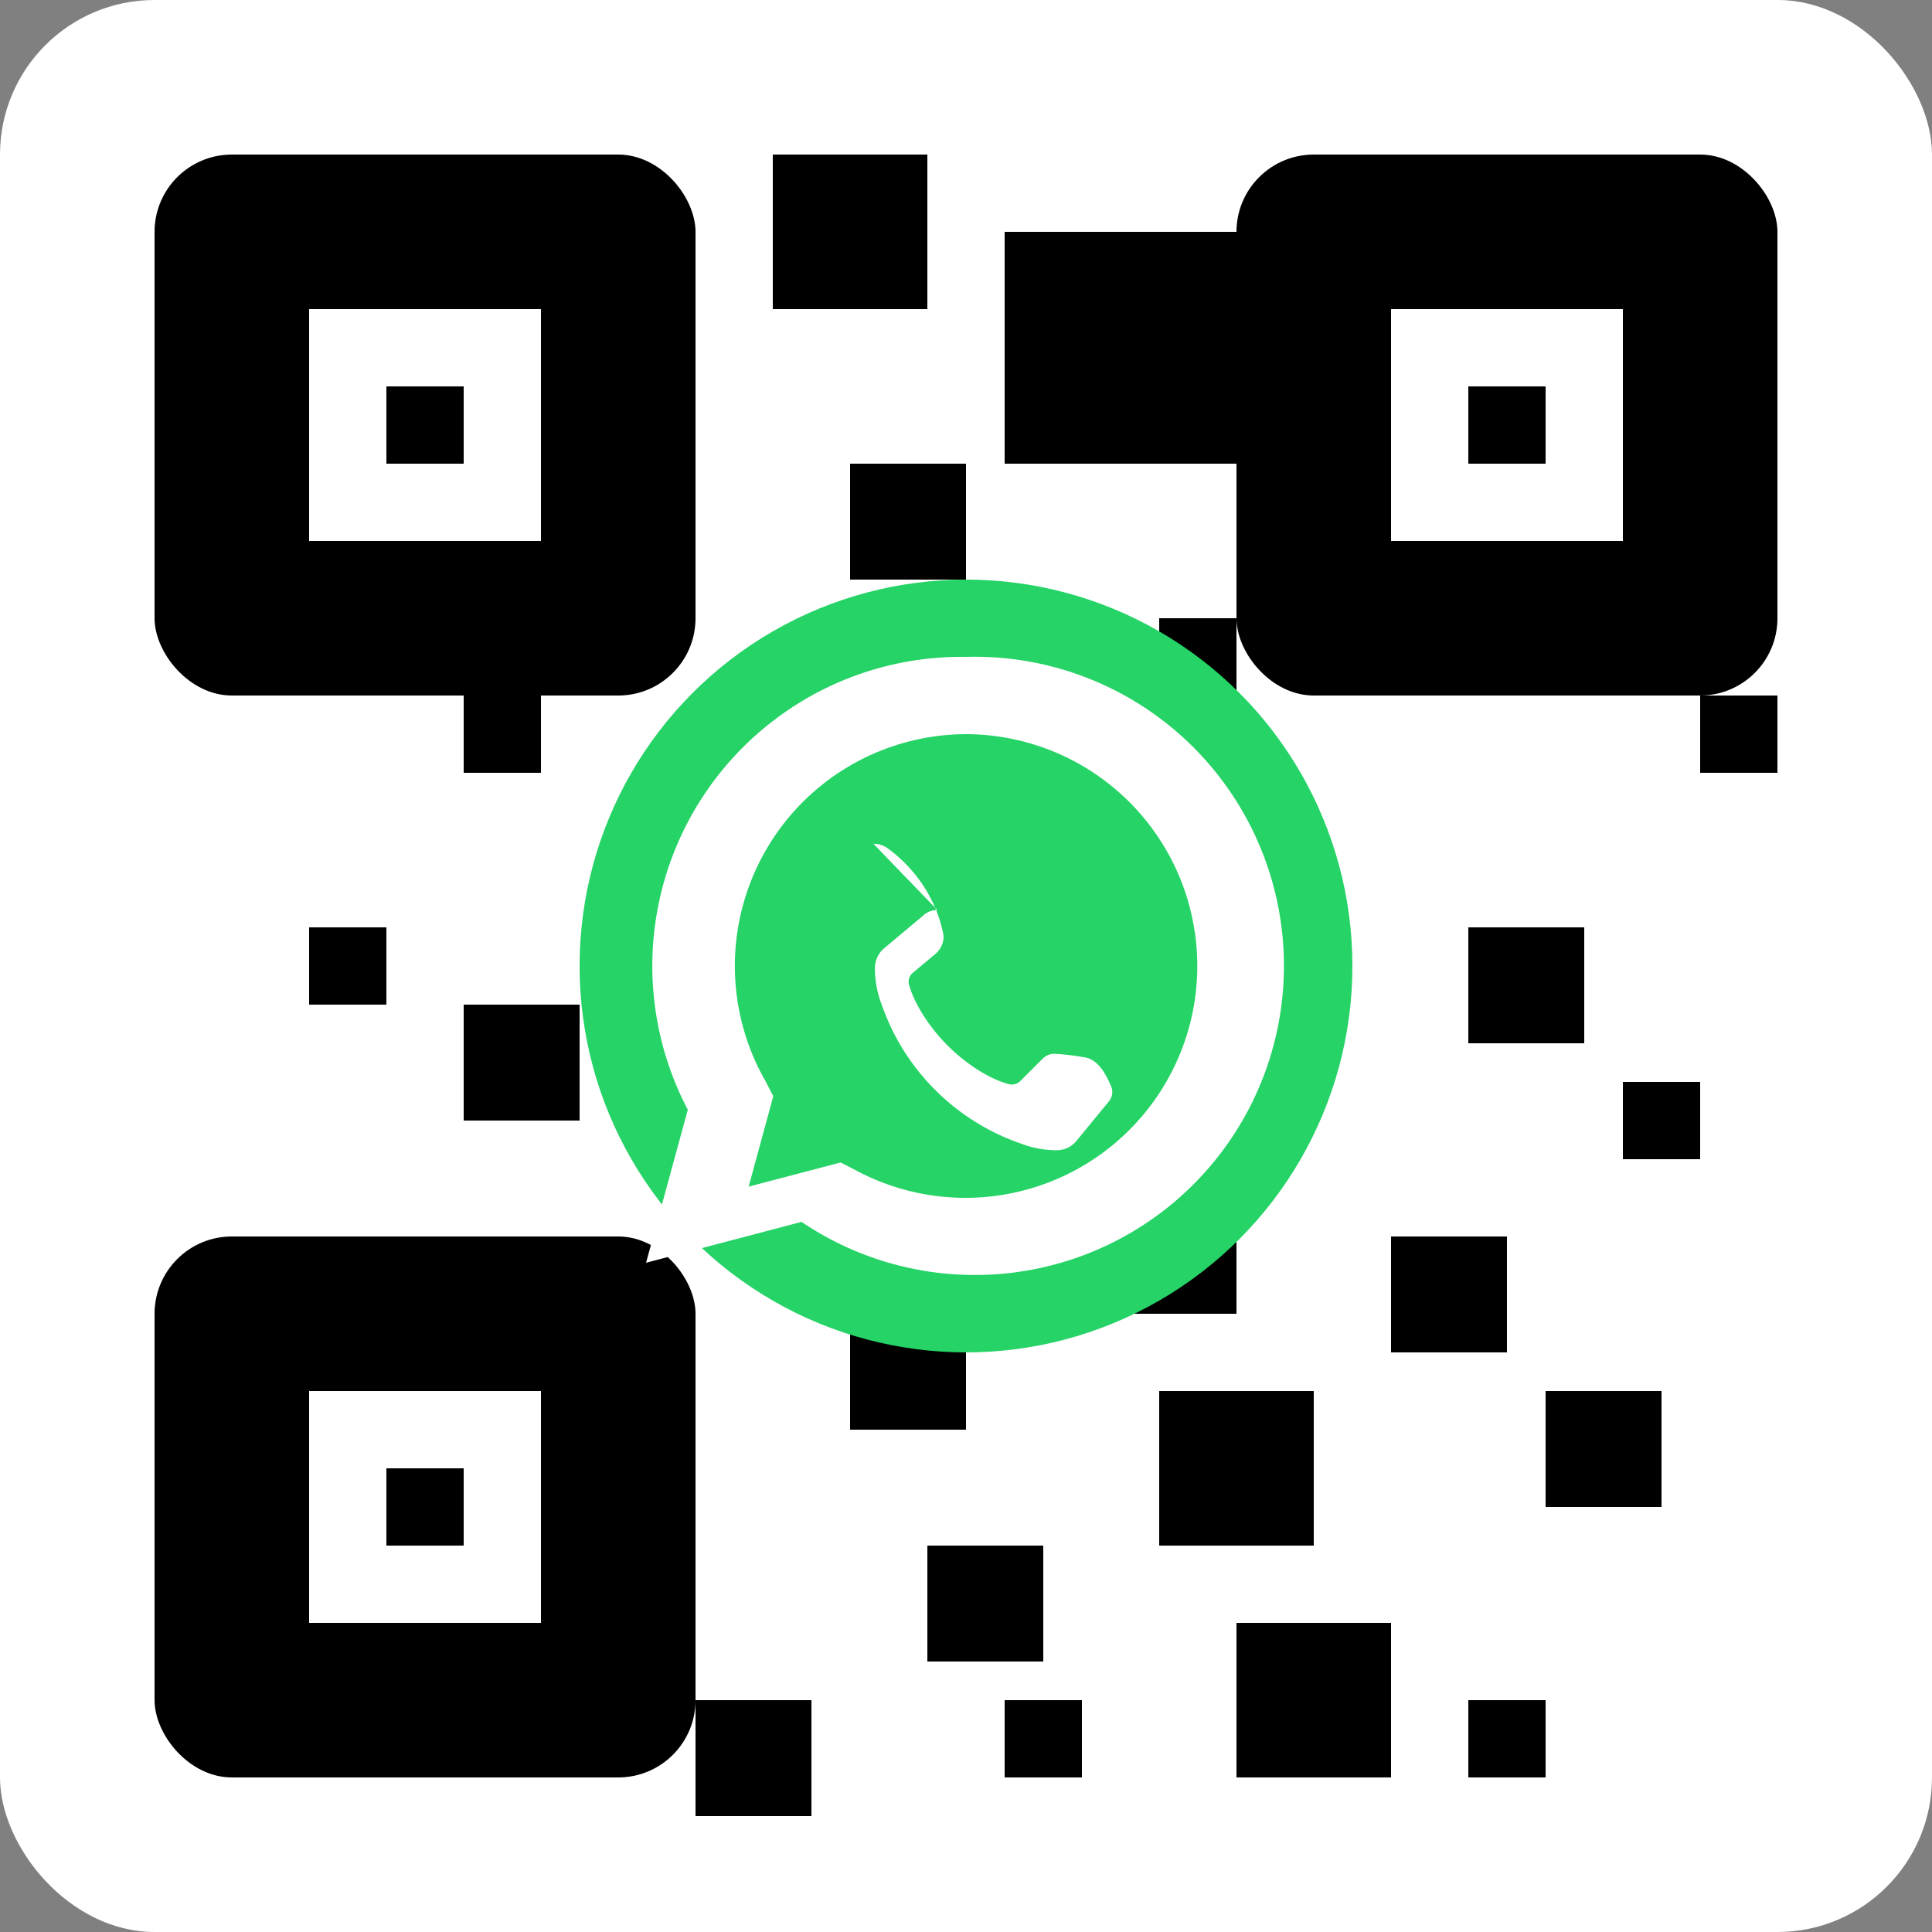 <svg xmlns="http://www.w3.org/2000/svg" viewBox="0 0 200 200">
  <rect x="0" y="0" width="200" height="200" fill="#808080" stroke="none"/>
  <rect width="200" height="200" rx="16" fill="#fff"/>
  <rect x="16" y="16" width="56" height="56" fill="#000" rx="8"/>
  <rect x="32" y="32" width="24" height="24" fill="#fff"/>
  <rect x="40" y="40" width="8" height="8" fill="#000"/>
  <rect x="128" y="16" width="56" height="56" fill="#000" rx="8"/>
  <rect x="144" y="32" width="24" height="24" fill="#fff"/>
  <rect x="152" y="40" width="8" height="8" fill="#000"/>
  <rect x="16" y="128" width="56" height="56" fill="#000" rx="8"/>
  <rect x="32" y="144" width="24" height="24" fill="#fff"/>
  <rect x="40" y="152" width="8" height="8" fill="#000"/>
  <rect x="80" y="16" width="16" height="16" fill="#000"/>
  <rect x="104" y="24" width="24" height="24" fill="#000"/>
  <rect x="88" y="48" width="12" height="12" fill="#000"/>
  <rect x="120" y="64" width="8" height="8" fill="#000"/>
  <rect x="96" y="72" width="16" height="16" fill="#000"/>
  <rect x="120" y="96" width="12" height="12" fill="#000"/>
  <rect x="88" y="104" width="8" height="8" fill="#000"/>
  <rect x="112" y="120" width="16" height="16" fill="#000"/>
  <rect x="88" y="136" width="12" height="12" fill="#000"/>
  <rect x="120" y="144" width="16" height="16" fill="#000"/>
  <rect x="152" y="96" width="12" height="12" fill="#000"/>
  <rect x="168" y="112" width="8" height="8" fill="#000"/>
  <rect x="144" y="128" width="12" height="12" fill="#000"/>
  <rect x="160" y="144" width="12" height="12" fill="#000"/>
  <rect x="128" y="168" width="16" height="16" fill="#000"/>
  <rect x="152" y="176" width="8" height="8" fill="#000"/>
  <rect x="96" y="160" width="12" height="12" fill="#000"/>
  <rect x="72" y="176" width="12" height="12" fill="#000"/>
  <rect x="48" y="104" width="12" height="12" fill="#000"/>
  <rect x="64" y="88" width="8" height="8" fill="#000"/>
  <rect x="32" y="96" width="8" height="8" fill="#000"/>
  <rect x="48" y="72" width="8" height="8" fill="#000"/>
  <rect x="176" y="72" width="8" height="8" fill="#000"/>
  <rect x="176" y="32" width="8" height="8" fill="#000"/>
  <rect x="104" y="176" width="8" height="8" fill="#000"/>
  <circle cx="100" cy="100" r="40" fill="#25d366"/>
  <path fill="#fff" d="M100 68a32 32 0 0 0-28.8 46.88l-4.32 15.84 16.1-4.23A32 32 0 1 0 100 68zm0 8a24 24 0 1 1-11.53 45.08l-1.45-.74-9.52 2.5 2.55-9.36-.75-1.46A24 24 0 0 1 100 76zm-9.58 11.35c.54-.01 1.07.16 1.52.5 2.88 2.13 4.91 5.18 5.66 8.61.07.26.1.54.06.81a2.4 2.4 0 0 1-.85 1.5l-2.32 1.94a1.2 1.2 0 0 0-.4 1.18c.55 2.04 2.14 4.47 4 6.34 1.86 1.86 4.29 3.45 6.33 4 .43.11.88 0 1.2-.32l2.32-2.32c.34-.33.78-.52 1.25-.5 1.1.06 2.19.2 3.27.4 1.32.32 2.08 1.84 2.56 2.96.23.53.13 1.14-.24 1.58l-3.37 4.1c-.5.6-1.23.94-2 .94-1.28 0-2.53-.23-3.7-.68-3.32-1.14-6.36-3.02-8.9-5.56-2.54-2.54-4.42-5.58-5.56-8.9-.45-1.17-.68-2.42-.68-3.7 0-.79.34-1.54.94-2.05l4.2-3.52c.37-.3.85-.46 1.33-.45z"/>
</svg>
